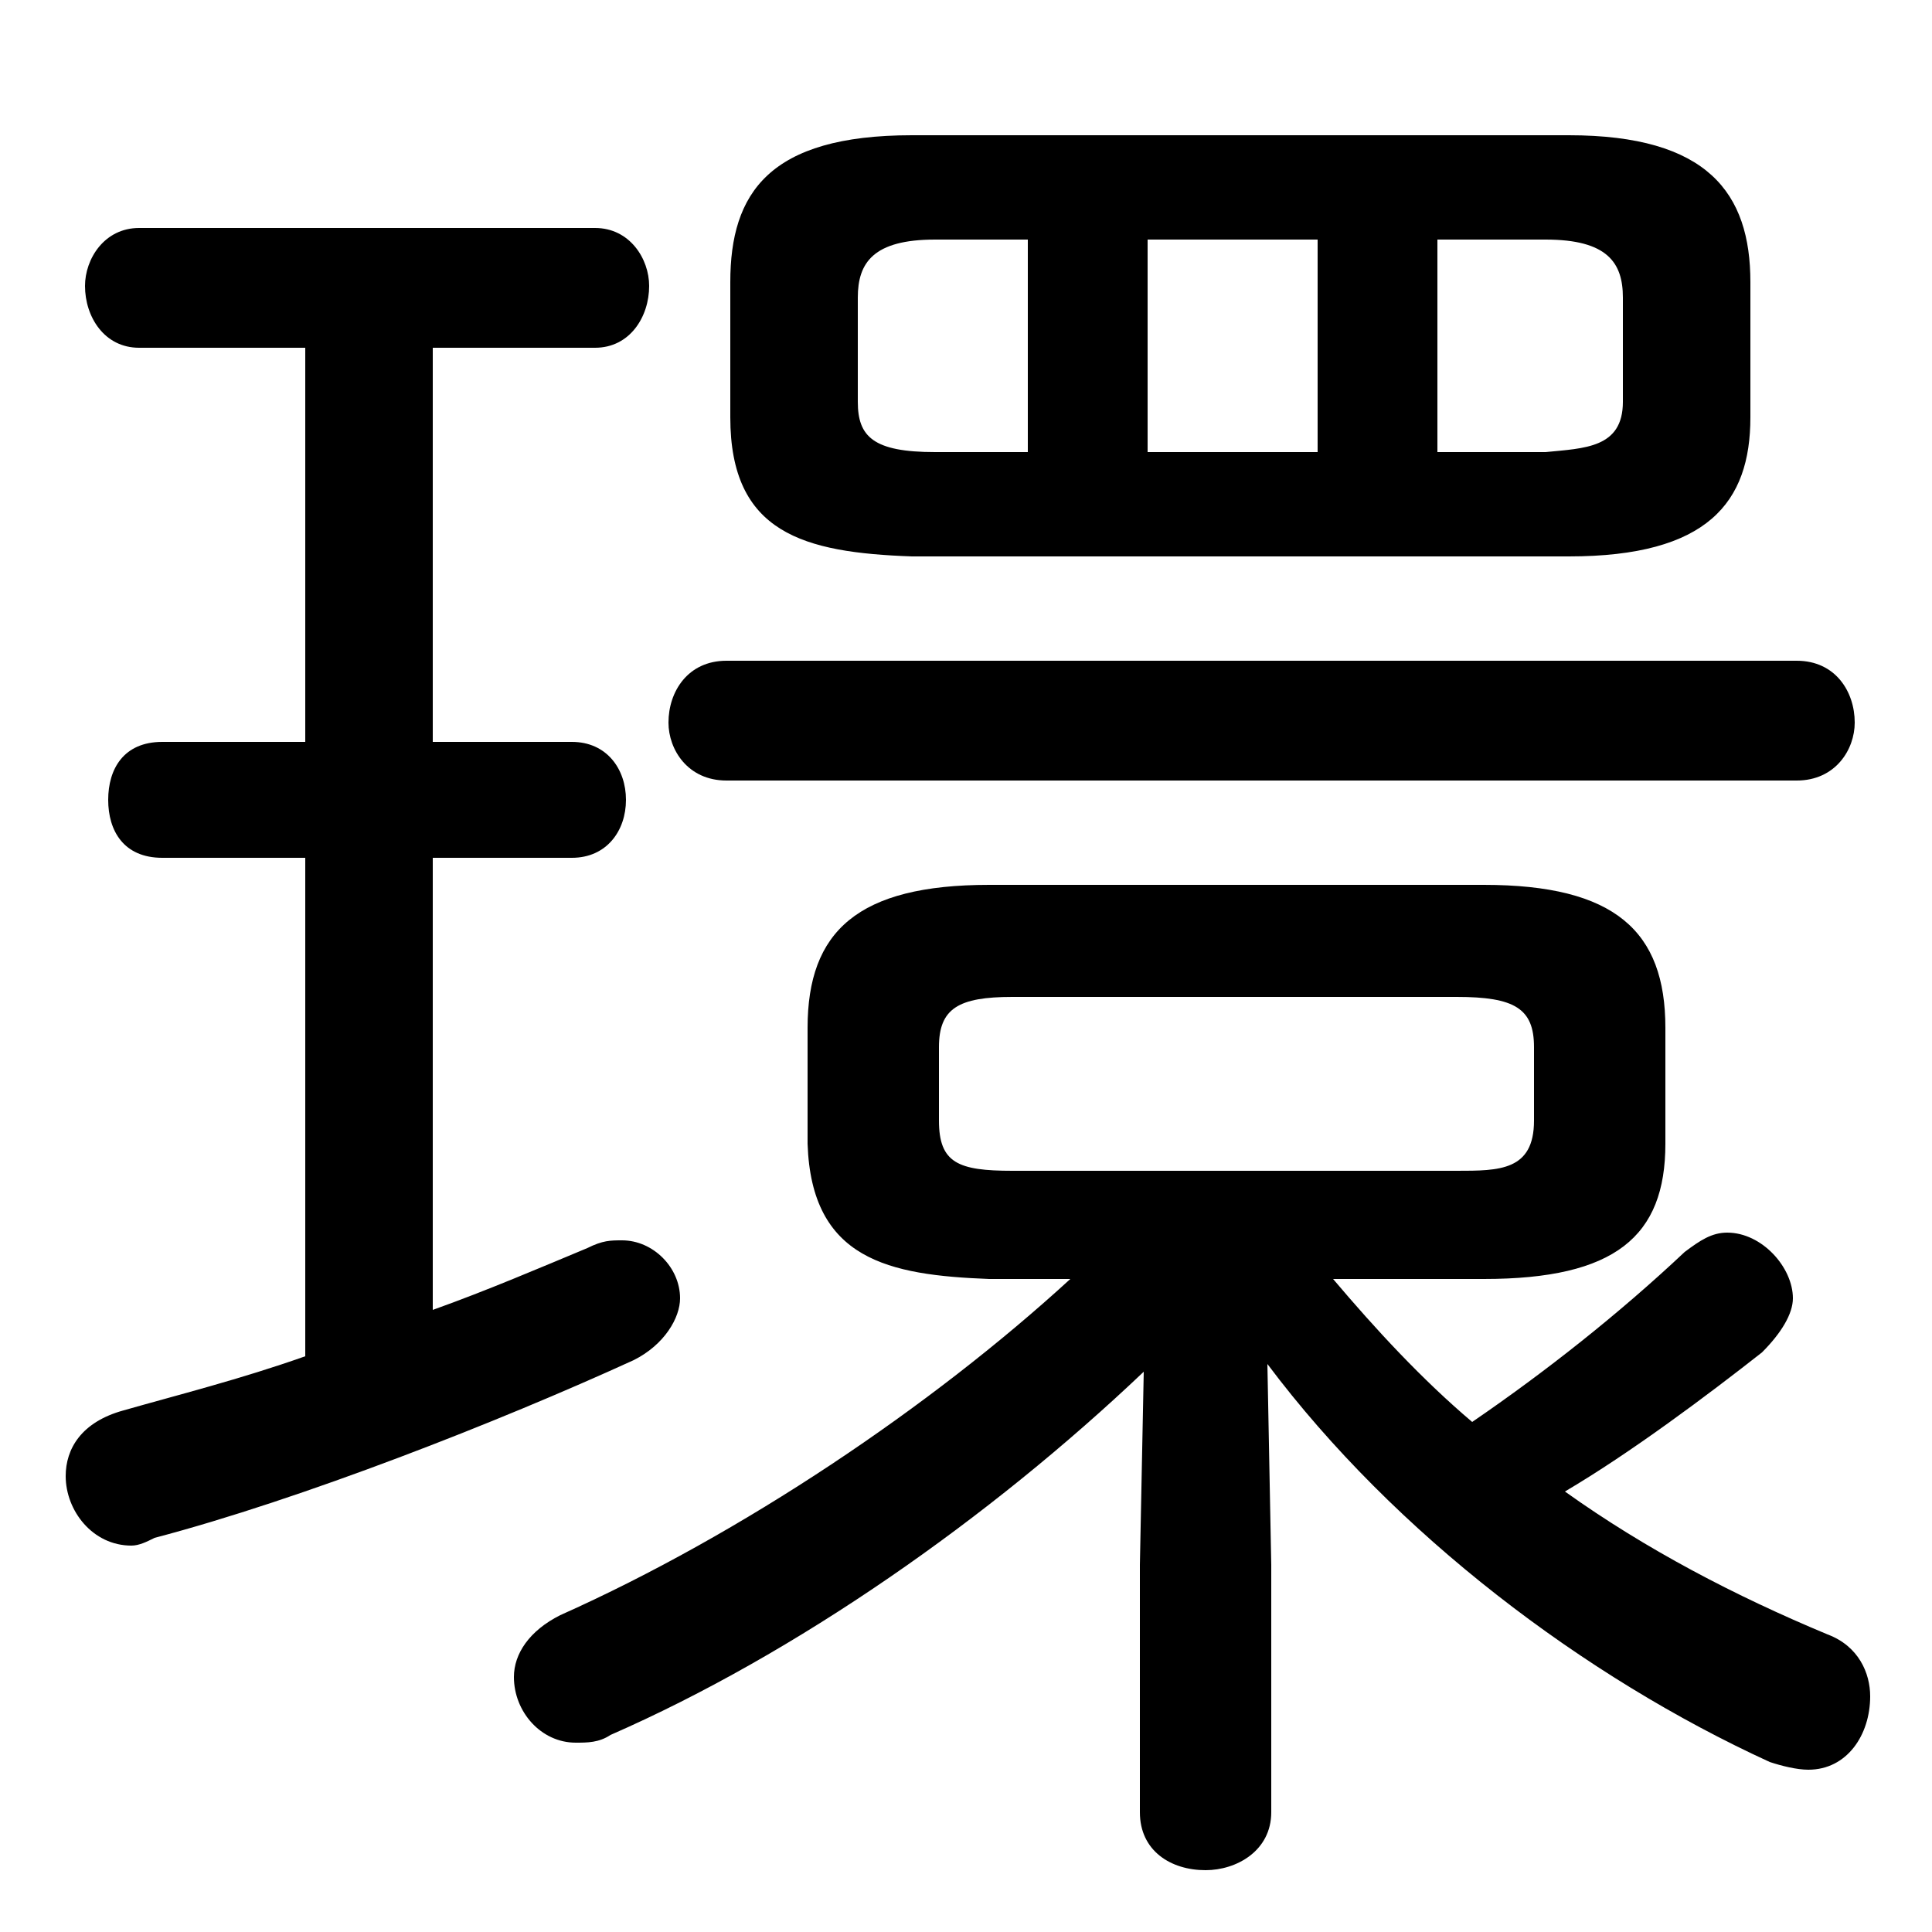 <svg xmlns="http://www.w3.org/2000/svg" viewBox="0 -44.0 50.0 50.0">
    <rect x="0" y="-44.0" width="50.0" height="50.0" fill="#808080" stroke="none"/>
    <g transform="scale(1, -1)">
        <!-- ボディの枠 -->
        <rect x="0" y="-6.0" width="50.0" height="50.0"
            stroke="white" fill="white"/>
        <!-- グリフ座標系の原点 -->
        <circle cx="0" cy="0" r="5" fill="white"/>
        <!-- グリフのアウトライン -->
        <g style="fill:black;stroke:#000000;stroke-width:0;stroke-linecap:round;stroke-linejoin:round;">
        <path d="M 38.4 10.9 C 41.8 10.9 43.1 12.0 43.1 14.4 L 43.1 17.4 C 43.1 19.9 41.8 21.1 38.4 21.1 L 25.6 21.1 C 22.2 21.1 20.9 19.9 20.9 17.4 L 20.9 14.4 C 21.0 11.4 23.0 11.0 25.6 10.9 L 27.7 10.9 C 24.1 7.6 19.2 4.3 14.5 2.2 C 13.7 1.8 13.3 1.2 13.3 0.6 C 13.3 -0.3 14.0 -1.1 14.9 -1.1 C 15.2 -1.1 15.5 -1.1 15.8 -0.9 C 20.6 1.2 25.6 4.7 29.6 8.5 L 29.5 3.5 L 29.5 -2.9 C 29.5 -3.9 30.3 -4.4 31.2 -4.4 C 32.0 -4.4 32.9 -3.9 32.9 -2.9 L 32.9 3.5 L 32.8 8.7 C 36.1 4.3 41.0 0.6 45.8 -1.6 C 46.1 -1.7 46.5 -1.8 46.8 -1.8 C 47.8 -1.8 48.4 -0.9 48.4 0.1 C 48.4 0.7 48.1 1.4 47.3 1.7 C 44.9 2.7 42.6 3.9 40.5 5.4 C 42.2 6.4 44.2 7.9 45.6 9.0 C 46.1 9.5 46.4 10.0 46.4 10.4 C 46.4 11.2 45.6 12.1 44.7 12.1 C 44.3 12.1 44.0 11.9 43.6 11.6 C 41.9 10.0 40.0 8.5 38.1 7.2 C 36.8 8.3 35.6 9.6 34.5 10.9 Z M 26.2 13.7 C 24.8 13.7 24.3 13.9 24.3 15.0 L 24.3 16.9 C 24.3 17.9 24.8 18.2 26.2 18.2 L 37.7 18.2 C 39.2 18.2 39.7 17.9 39.7 16.9 L 39.7 15.0 C 39.7 13.7 38.8 13.7 37.7 13.7 Z M 40.6 29.6 C 44.2 29.6 45.3 31.0 45.3 33.2 L 45.3 36.7 C 45.3 39.0 44.2 40.5 40.6 40.5 L 23.6 40.5 C 19.9 40.5 18.9 39.0 18.9 36.7 L 18.9 33.2 C 18.9 30.2 20.8 29.7 23.6 29.6 Z M 37.2 32.3 L 37.2 37.8 L 40.0 37.8 C 41.6 37.8 42.0 37.2 42.0 36.3 L 42.0 33.6 C 42.0 32.4 41.0 32.4 40.0 32.3 Z M 34.1 37.8 L 34.1 32.3 L 29.7 32.3 L 29.7 37.8 Z M 26.6 37.8 L 26.6 32.3 L 24.2 32.3 C 22.6 32.3 22.2 32.7 22.2 33.6 L 22.2 36.3 C 22.2 37.2 22.6 37.8 24.2 37.8 Z M 7.9 35.0 L 7.9 24.8 L 4.2 24.8 C 3.2 24.8 2.8 24.1 2.8 23.3 C 2.8 22.5 3.2 21.8 4.2 21.8 L 7.9 21.8 L 7.9 8.9 C 6.2 8.3 4.6 7.9 3.2 7.5 C 2.1 7.2 1.7 6.5 1.7 5.8 C 1.7 4.9 2.4 4.0 3.4 4.0 C 3.6 4.0 3.8 4.1 4.0 4.2 C 7.8 5.2 12.9 7.2 16.4 8.8 C 17.2 9.2 17.6 9.9 17.6 10.4 C 17.6 11.2 16.9 11.9 16.1 11.9 C 15.8 11.9 15.6 11.9 15.2 11.7 C 14.0 11.2 12.6 10.6 11.2 10.1 L 11.2 21.8 L 14.8 21.8 C 15.7 21.8 16.2 22.5 16.2 23.3 C 16.2 24.1 15.7 24.8 14.8 24.8 L 11.2 24.8 L 11.2 35.0 L 15.4 35.0 C 16.3 35.0 16.8 35.8 16.8 36.6 C 16.8 37.3 16.3 38.1 15.4 38.1 L 3.6 38.1 C 2.7 38.1 2.2 37.3 2.2 36.6 C 2.2 35.8 2.7 35.0 3.6 35.0 Z M 46.5 23.8 C 47.5 23.8 48.0 24.6 48.0 25.3 C 48.0 26.1 47.5 26.9 46.5 26.9 L 18.8 26.9 C 17.8 26.9 17.3 26.1 17.3 25.3 C 17.3 24.6 17.8 23.8 18.8 23.8 Z"/>
    </g>
    </g>
</svg>
